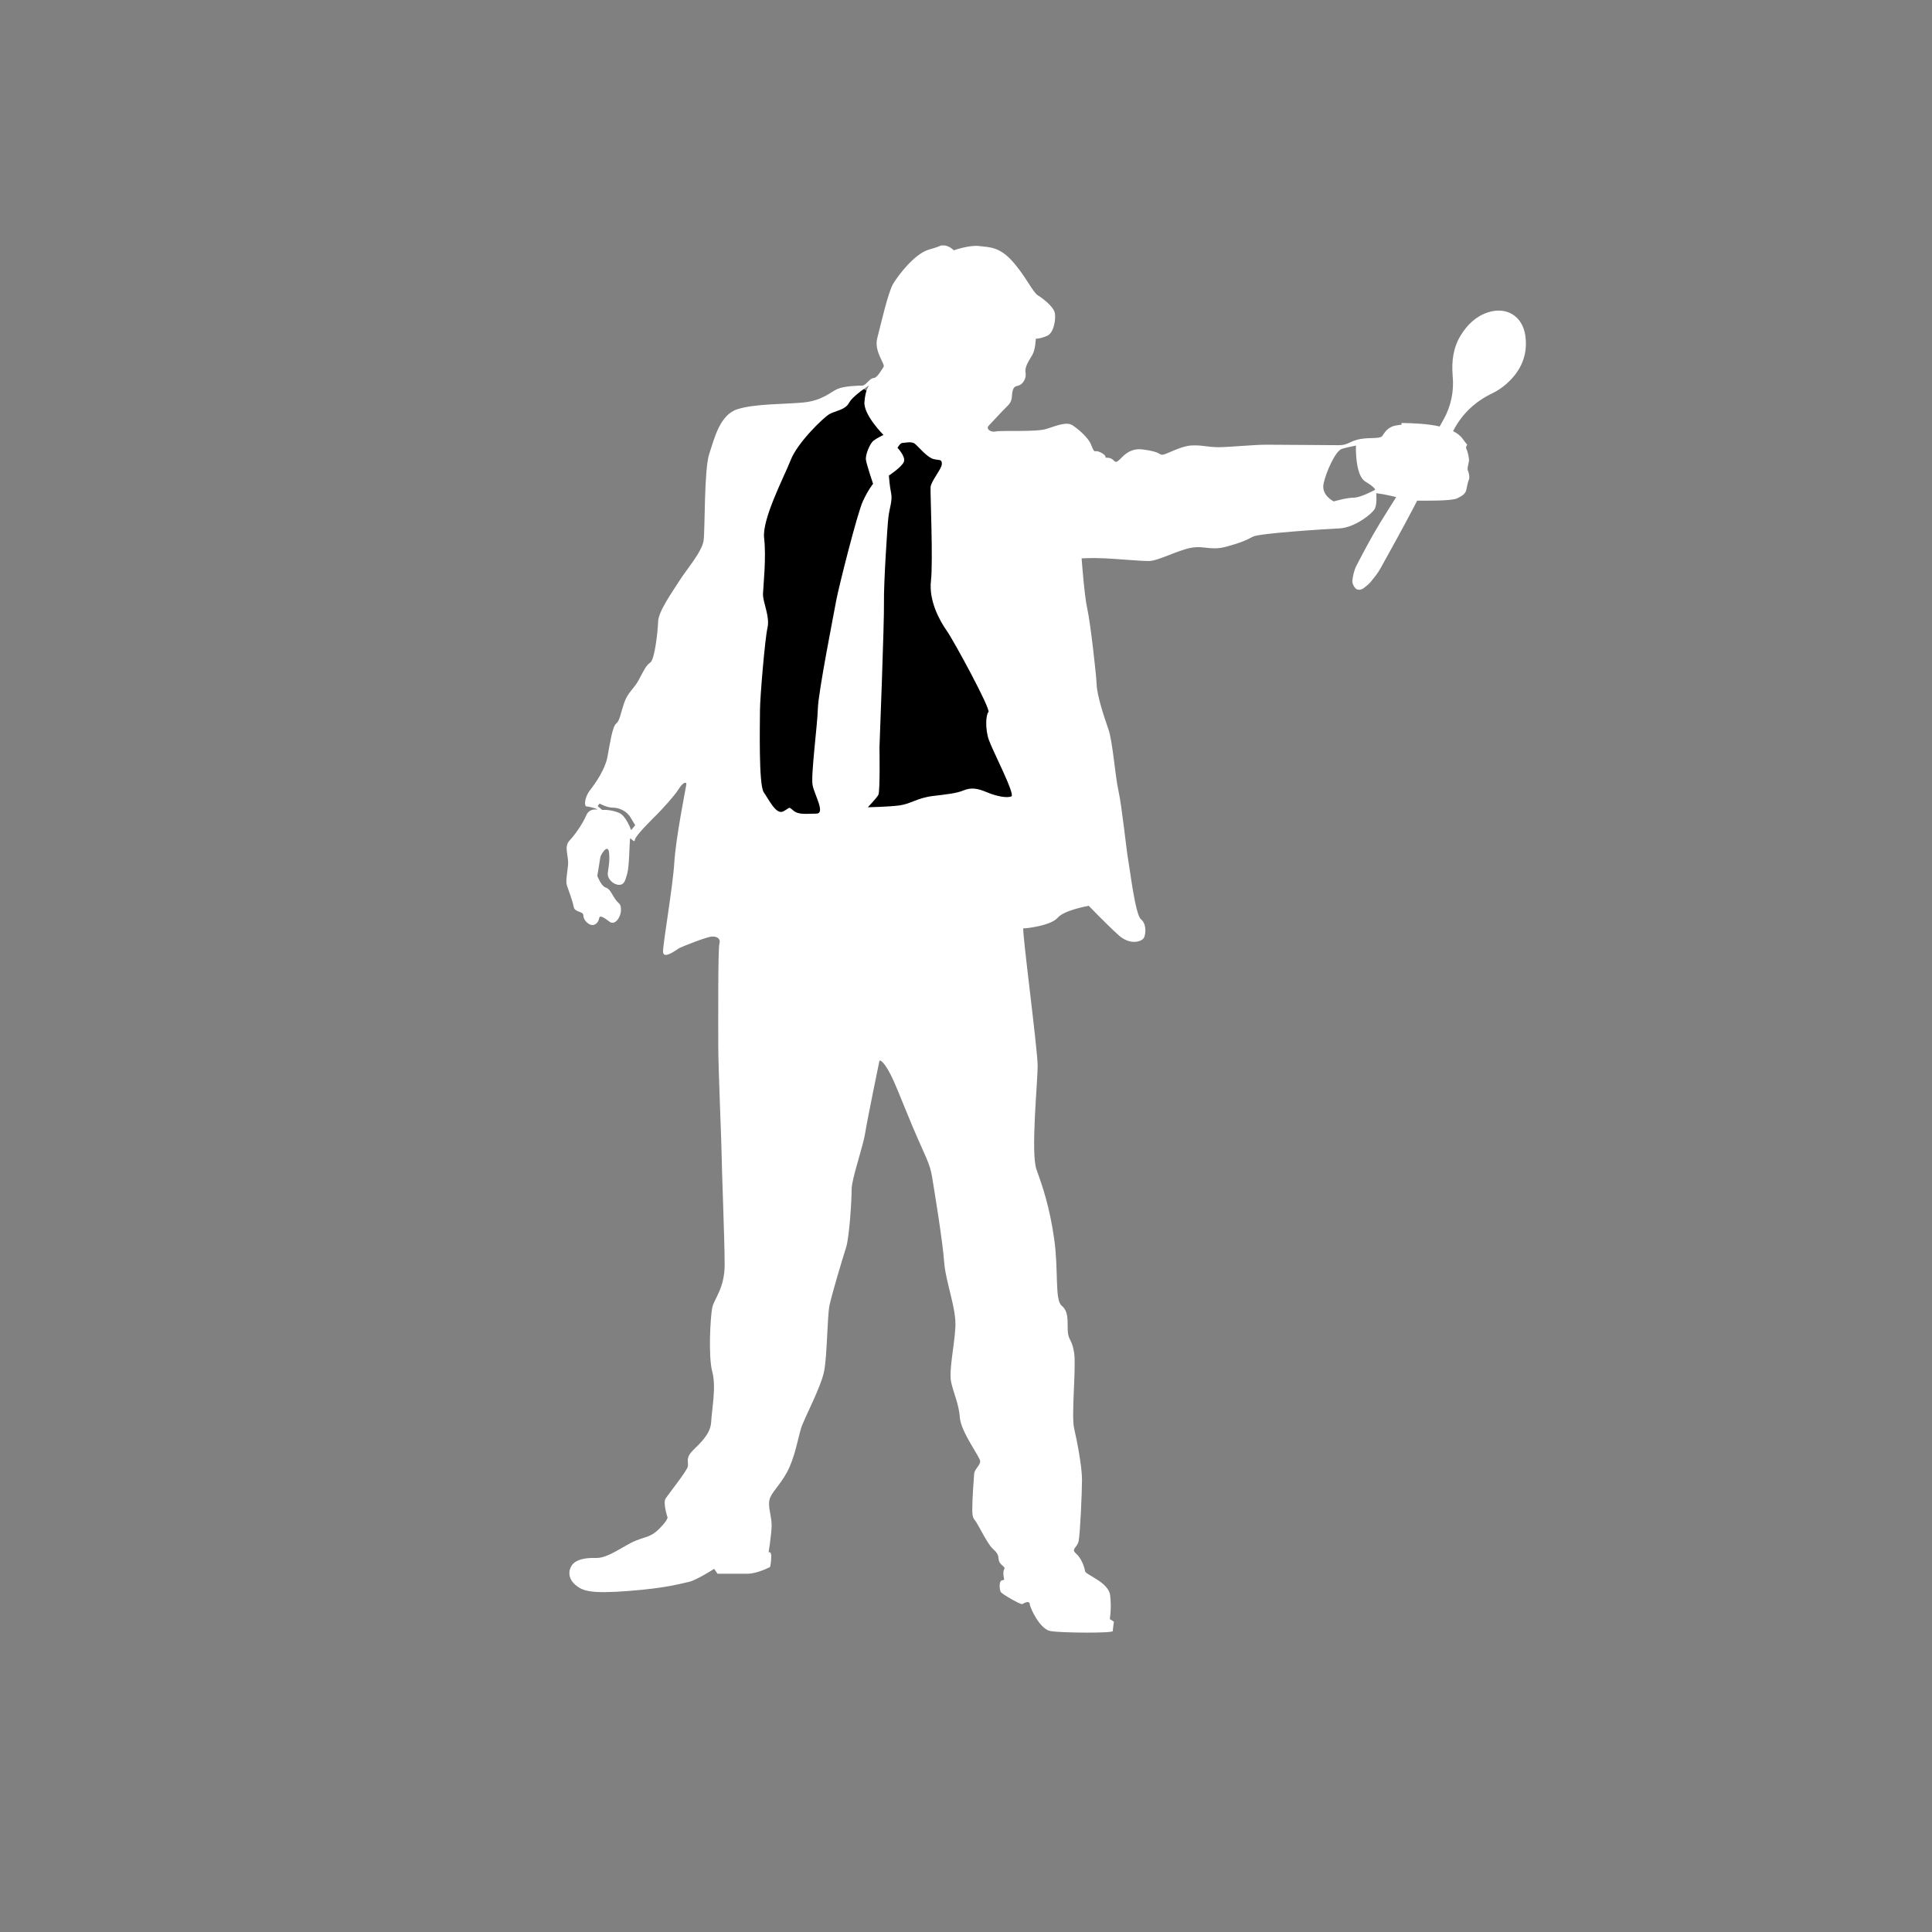 <?xml version="1.0" encoding="UTF-8"?>
<svg width="307px" height="307px" viewBox="0 0 307 307" version="1.1" xmlns="http://www.w3.org/2000/svg" xmlns:xlink="http://www.w3.org/1999/xlink">
    <rect x="0" y="0" width="307" height="307" fill="#808080" stroke="none"/>
    <!-- Generator: Sketch 49.3 (51167) - http://www.bohemiancoding.com/sketch -->
    <title>svg2</title>
    <desc>Created with Sketch.</desc>
    <defs></defs>
    <g id="svg2" stroke="none" stroke-width="1" fill="none" fill-rule="evenodd">
        <g id="Group-2-Copy" transform="translate(90, 39)">
            <polygon id="Path-3" fill="#000000" points="25.999 95.646 29.819 30.393 47.171 22.793 65.512 33.675 78.058 92.801"></polygon>
            <path d="M128.505,38.83 C128.505,38.83 126.236,40.081 125.101,40.081 C123.967,40.081 121.939,40.676 121.939,40.676 C121.939,40.676 119.908,39.724 120.327,37.818 C120.744,35.912 122.202,32.708 123.191,32.339 C123.669,32.16 125.46,31.803 125.46,31.803 C125.46,31.803 125.283,36.507 126.954,37.519 C128.623,38.532 128.505,38.83 128.505,38.83 Z M70.707,87.548 C70.05,87.845 68.38,87.548 66.828,86.894 C65.273,86.237 64.32,86.118 63.124,86.593 C61.931,87.072 60.676,87.19 58.23,87.488 C55.782,87.786 54.707,88.737 52.974,88.976 C51.244,89.215 47.899,89.275 47.899,89.275 C47.899,89.275 49.274,87.845 49.571,87.309 C49.869,86.773 49.75,79.805 49.75,79.805 C49.75,79.805 50.526,59.616 50.465,56.757 C50.407,53.898 51.004,44.429 51.184,43.059 C51.362,41.689 51.84,40.497 51.602,39.366 C51.362,38.234 51.244,36.567 51.244,36.567 C51.244,36.567 53.334,35.197 53.633,34.364 C53.93,33.53 52.616,32.16 52.616,32.16 C52.616,32.16 53.035,31.385 53.393,31.385 C53.752,31.385 54.826,31.088 55.363,31.504 C55.9,31.922 57.333,33.709 58.349,33.946 C59.364,34.185 59.663,33.946 59.663,34.72 C59.663,35.495 57.931,37.46 57.871,38.413 C57.811,39.366 58.288,50.146 57.931,53.303 C57.573,56.46 59.303,59.616 60.439,61.224 C61.574,62.831 67.484,73.731 67.067,74.148 C66.648,74.563 66.528,76.828 67.125,78.555 C67.721,80.282 71.367,87.249 70.707,87.548 Z M47.124,40.617 C46.229,42.523 43.242,54.435 42.882,56.399 C42.526,58.365 40.018,71.049 39.959,73.611 C39.898,76.173 38.824,84.213 39.123,85.762 C39.423,87.309 41.213,90.287 39.719,90.287 C38.228,90.287 36.911,90.525 36.078,89.809 C35.241,89.097 35.6,89.335 34.466,89.929 C33.331,90.525 32.197,88.083 31.362,86.894 C30.525,85.7 30.763,75.814 30.763,73.849 C30.763,71.884 31.541,62.594 31.957,60.747 C32.373,58.9 31.183,56.697 31.242,55.328 C31.301,53.958 31.779,49.55 31.421,46.512 C31.064,43.475 34.586,36.805 35.661,34.066 C36.735,31.326 40.853,27.336 41.81,26.799 C42.765,26.263 44.318,26.145 44.914,25.014 C45.511,23.882 48.137,22.213 48.137,22.213 C48.137,22.213 47.52,22.81 47.361,24.874 C47.202,26.939 50.387,30.115 50.387,30.115 C50.387,30.115 49.333,30.611 48.797,31.029 C48.258,31.445 47.48,33.233 47.6,34.066 C47.72,34.899 48.736,37.878 48.736,37.878 C48.736,37.878 48.019,38.711 47.124,40.617 Z M10.284,92.908 C10.284,92.908 9.506,90.645 8.373,90.168 C7.238,89.691 6.163,89.691 6.163,89.691 L5.686,89.691 L4.97,89.097 L5.268,88.679 C5.268,88.679 6.402,89.335 7.358,89.335 C8.313,89.335 9.566,89.809 10.223,90.943 C10.881,92.074 10.941,92.134 10.941,92.134 L10.284,92.908 Z M152.37,14.285 C151.916,11.198 149.342,9.66 146.393,10.65 C144.497,11.287 143.148,12.613 142.124,14.273 C140.929,16.212 140.655,18.356 140.823,20.581 C141.079,23.113 140.601,25.496 139.359,27.715 C139.162,28.066 138.964,28.418 138.767,28.769 C136.819,28.324 134.539,28.243 132.704,28.212 L132.704,28.493 C132.621,28.493 132.398,28.515 131.83,28.606 C130.596,28.805 130.039,29.679 129.681,30.234 C129.321,30.789 127.888,30.472 126.217,30.751 C124.545,31.029 124.266,31.742 122.794,31.742 C121.32,31.742 113.361,31.664 111.251,31.664 C109.14,31.664 105.32,32.061 103.606,32.061 C101.894,32.061 101.062,31.703 99.35,31.782 C97.636,31.863 95.449,33.173 94.772,33.252 C94.093,33.332 94.65,32.814 91.587,32.418 C88.523,32.022 87.804,35.077 87.049,34.245 C86.293,33.41 85.655,33.967 85.655,33.57 C85.655,33.174 84.463,32.615 84.144,32.696 C83.823,32.774 83.744,32.576 83.347,31.585 C82.948,30.592 81.357,29.162 80.4,28.567 C79.445,27.972 77.894,28.646 76.262,29.162 C74.63,29.679 69.137,29.361 68.259,29.559 C67.385,29.758 66.628,29.123 67.105,28.646 C67.584,28.168 69.176,26.383 70.091,25.51 C71.008,24.636 70.689,23.921 70.928,23.047 C71.166,22.173 71.684,22.452 72.202,22.095 C72.719,21.738 73.116,20.944 72.957,20.15 C72.797,19.355 73.515,18.283 74.032,17.41 C74.549,16.537 74.588,14.828 74.588,14.828 C74.588,14.828 75.346,14.828 76.421,14.353 C77.495,13.876 77.854,11.494 77.574,10.581 C77.295,9.669 75.704,8.397 74.906,7.921 C74.111,7.443 72.878,4.704 70.808,2.442 C68.741,0.177 67.187,0.297 65.594,0.098 C64.001,-0.099 61.574,0.774 61.574,0.774 C61.574,0.774 60.796,0 59.962,0 C59.126,0 59.962,0 57.631,0.654 C55.303,1.31 52.675,4.824 51.901,6.135 C51.124,7.443 49.929,12.684 49.393,14.769 C48.856,16.854 50.706,18.879 50.407,19.296 C50.109,19.713 49.393,21.082 48.797,21.082 C48.199,21.082 47.6,22.274 47.006,22.274 C46.407,22.274 44.137,22.334 43.064,22.81 C41.989,23.288 40.674,24.655 37.691,24.952 C34.703,25.25 29.987,25.131 27.18,26.025 C24.375,26.92 23.539,30.611 22.703,33.114 C21.868,35.615 22.046,45.083 21.807,46.87 C21.569,48.656 19.121,51.457 17.987,53.243 C16.85,55.03 14.642,58.127 14.582,59.735 C14.522,61.342 14.045,65.808 13.329,66.286 C12.612,66.763 12.253,67.655 11.477,69.086 C10.701,70.515 9.747,70.992 9.15,72.777 C8.552,74.563 8.493,75.517 7.895,75.994 C7.298,76.469 6.88,79.388 6.523,81.293 C6.163,83.199 4.671,85.405 3.777,86.536 C2.88,87.665 2.761,89.155 3.238,89.155 C3.716,89.155 5.268,89.632 4.85,89.632 C4.431,89.632 3.596,89.514 3.118,90.645 C2.642,91.776 1.446,93.562 0.492,94.575 C-0.464,95.589 0.432,97.017 0.253,98.566 C0.074,100.113 -0.104,101.067 0.074,101.661 C0.253,102.257 0.97,104.045 1.148,105.058 C1.326,106.069 2.701,105.712 2.701,106.487 C2.701,107.262 3.716,108.273 4.492,107.916 C5.268,107.559 5.148,106.725 5.327,106.664 C5.507,106.606 5.925,106.725 6.82,107.439 C7.716,108.155 8.673,106.725 8.673,105.594 C8.673,104.461 8.313,104.7 7.716,103.807 C7.119,102.912 6.94,102.257 6.225,102.019 C5.507,101.781 4.911,100.174 4.911,100.174 C4.911,100.174 5.327,97.732 5.388,97.253 C5.448,96.78 6.581,95.051 6.762,96.363 C6.94,97.671 6.702,98.746 6.581,99.697 C6.461,100.65 7.478,101.603 8.373,101.603 C9.269,101.603 9.388,100.769 9.686,99.755 C9.984,98.746 10.046,94.755 10.104,94.337 C10.164,93.919 10.821,95.111 10.881,94.455 C10.941,93.801 13.747,91.062 14.402,90.407 C15.061,89.751 17.21,87.428 17.867,86.357 C18.524,85.285 19.121,85.166 19.061,85.642 C19.001,86.118 17.389,94.099 17.151,98.028 C16.911,101.96 15.358,110.834 15.358,112.204 C15.358,113.574 17.507,111.907 17.926,111.668 C18.344,111.43 22.226,109.882 23.12,109.823 C24.017,109.763 24.553,110.238 24.316,110.953 C24.078,111.668 24.136,123.64 24.136,127.272 C24.136,130.904 24.673,142.993 24.673,144.662 C24.673,146.329 25.15,158.122 25.15,161.934 C25.15,165.745 23.48,167.353 23.18,168.782 C22.882,170.213 22.524,176.525 23.18,178.968 C23.838,181.409 23.12,184.802 23.002,187.006 C22.882,189.21 20.554,190.879 19.777,191.831 C19.001,192.785 19.417,193.381 19.299,194.034 C19.181,194.691 16.255,198.382 15.777,199.098 C15.299,199.811 16.076,202.132 16.076,202.132 C16.076,202.132 16.076,202.612 14.762,203.921 C13.449,205.232 12.791,205.114 11,205.825 C9.209,206.542 6.641,208.626 4.732,208.565 C2.82,208.507 1.446,208.866 0.851,209.758 C0.253,210.652 0.313,211.902 1.446,212.854 C2.582,213.805 3.777,214.285 9.926,213.805 C16.076,213.332 18.224,212.616 19.417,212.377 C20.613,212.143 23.48,210.294 23.48,210.294 L24.017,211.068 L28.794,211.068 C30.345,211.068 32.373,209.996 32.373,209.996 C32.373,209.996 32.555,209.222 32.555,208.329 C32.555,207.437 32.136,207.673 32.136,207.673 C32.136,207.673 32.555,205.051 32.613,203.563 C32.675,202.076 32.016,200.586 32.255,199.395 C32.494,198.203 33.869,197.13 35.062,194.927 C36.256,192.724 36.795,189.627 37.271,188.02 C37.749,186.411 40.497,181.409 40.973,178.788 C41.452,176.169 41.452,170.154 41.81,168.425 C42.167,166.699 43.899,160.922 44.438,159.252 C44.975,157.588 45.331,151.63 45.331,149.963 C45.331,148.295 47.124,143.293 47.48,141.03 C47.839,138.767 49.75,129.535 49.75,129.535 C49.75,129.535 50.109,129.295 51.124,131.023 C52.138,132.751 53.153,135.61 55.063,140.136 C56.975,144.662 57.751,145.794 58.109,147.998 C58.467,150.201 59.782,158.122 60.022,161.458 C60.26,164.793 61.991,168.841 61.812,171.939 C61.632,175.036 60.735,178.848 61.155,180.694 C61.574,182.541 62.35,184.028 62.529,186.291 C62.706,188.555 65.753,192.546 65.753,193.201 C65.753,193.855 64.858,194.452 64.798,195.165 C64.738,195.883 64.499,199.157 64.499,200.826 C64.499,202.491 64.738,202.132 65.392,203.326 C66.05,204.518 66.828,205.946 67.365,206.662 C67.902,207.376 68.62,207.613 68.679,208.686 C68.737,209.758 69.872,209.879 69.573,210.352 C69.275,210.83 69.573,212.022 69.573,212.022 L69.156,212.143 C68.737,212.26 68.797,213.63 69.038,213.986 C69.275,214.345 72.202,216.013 72.439,215.895 C72.678,215.773 73.575,215.236 73.634,215.895 C73.695,216.549 75.246,219.882 76.918,220.18 C78.589,220.479 86.829,220.54 86.829,220.18 C86.829,219.821 87.008,218.693 87.008,218.693 L86.351,218.274 C86.351,218.274 86.649,216.667 86.412,214.525 C86.172,212.377 82.471,211.246 82.412,210.652 C82.351,210.056 81.814,208.565 80.977,207.852 C80.143,207.137 81.157,206.957 81.397,205.888 C81.634,204.813 81.934,198.145 81.934,196.117 C81.934,194.094 81.157,189.984 80.678,187.96 C80.203,185.935 81.037,178.134 80.678,175.93 C80.322,173.725 79.724,173.964 79.666,172.416 C79.604,170.867 79.843,169.435 78.709,168.484 C77.574,167.534 78.231,162.946 77.514,157.885 C76.799,152.822 75.664,149.487 74.708,146.866 C73.754,144.245 74.887,132.989 74.887,130.368 C74.887,127.749 72.32,108.452 72.618,108.51 C72.917,108.57 76.978,108.095 78.053,106.843 C79.127,105.594 83.006,104.938 83.006,104.938 C83.006,104.938 85.812,107.857 87.725,109.584 C89.635,111.31 91.486,110.595 91.783,109.999 C92.085,109.404 92.203,107.796 91.307,107.082 C90.411,106.367 89.575,99.339 89.279,97.671 C88.978,96.005 88.263,89.037 87.725,86.655 C87.187,84.274 86.829,78.852 86.113,76.828 C85.396,74.802 84.322,71.467 84.262,69.8 C84.202,68.132 83.246,59.794 82.768,57.71 C82.292,55.625 81.873,49.729 81.873,49.729 C81.873,49.729 83.485,49.61 85.754,49.729 C88.023,49.849 91.129,50.146 92.562,50.146 C93.995,50.146 97.041,48.479 99.189,48.061 C101.338,47.644 102.354,48.538 104.803,47.883 C107.248,47.227 108.085,46.811 109.101,46.275 C110.114,45.739 120.385,45.083 122.833,44.964 C125.283,44.845 128.028,42.641 128.445,41.868 C128.863,41.094 128.686,39.366 128.686,39.366 L129.82,39.544 C130.28,39.617 131.037,39.798 131.863,39.987 C130.993,41.367 130.118,42.746 129.267,44.14 C127.928,46.333 126.72,48.611 125.539,50.894 C125.17,51.607 124.99,52.45 124.895,53.252 C124.849,53.647 125.09,54.191 125.385,54.483 C125.771,54.866 126.328,54.737 126.758,54.406 C127.133,54.118 127.519,53.82 127.814,53.457 C128.36,52.788 128.92,52.11 129.338,51.36 C131.116,48.167 132.881,44.964 134.583,41.729 C134.789,41.339 134.988,40.944 135.193,40.553 C135.212,40.554 135.237,40.557 135.255,40.557 C136.626,40.557 140.625,40.617 141.521,40.199 C142.417,39.783 142.894,39.426 143.014,38.773 C143.134,38.115 143.313,37.401 143.432,37.162 C143.551,36.924 143.432,36.09 143.252,35.792 C143.073,35.495 143.432,34.482 143.432,34.125 C143.432,33.769 143.252,32.814 143.014,32.339 C142.913,32.139 142.977,31.888 143.149,31.662 C142.914,31.392 142.687,31.112 142.481,30.807 C142.111,30.266 141.561,29.844 140.9,29.508 C140.92,29.47 140.939,29.432 140.958,29.395 C142.354,26.711 144.46,24.768 147.199,23.463 C148.009,23.078 148.776,22.535 149.445,21.935 C151.723,19.898 152.821,17.348 152.37,14.285 Z" id="Fill-1" fill="#FFFFFF"></path>
        </g>
    </g>
</svg>